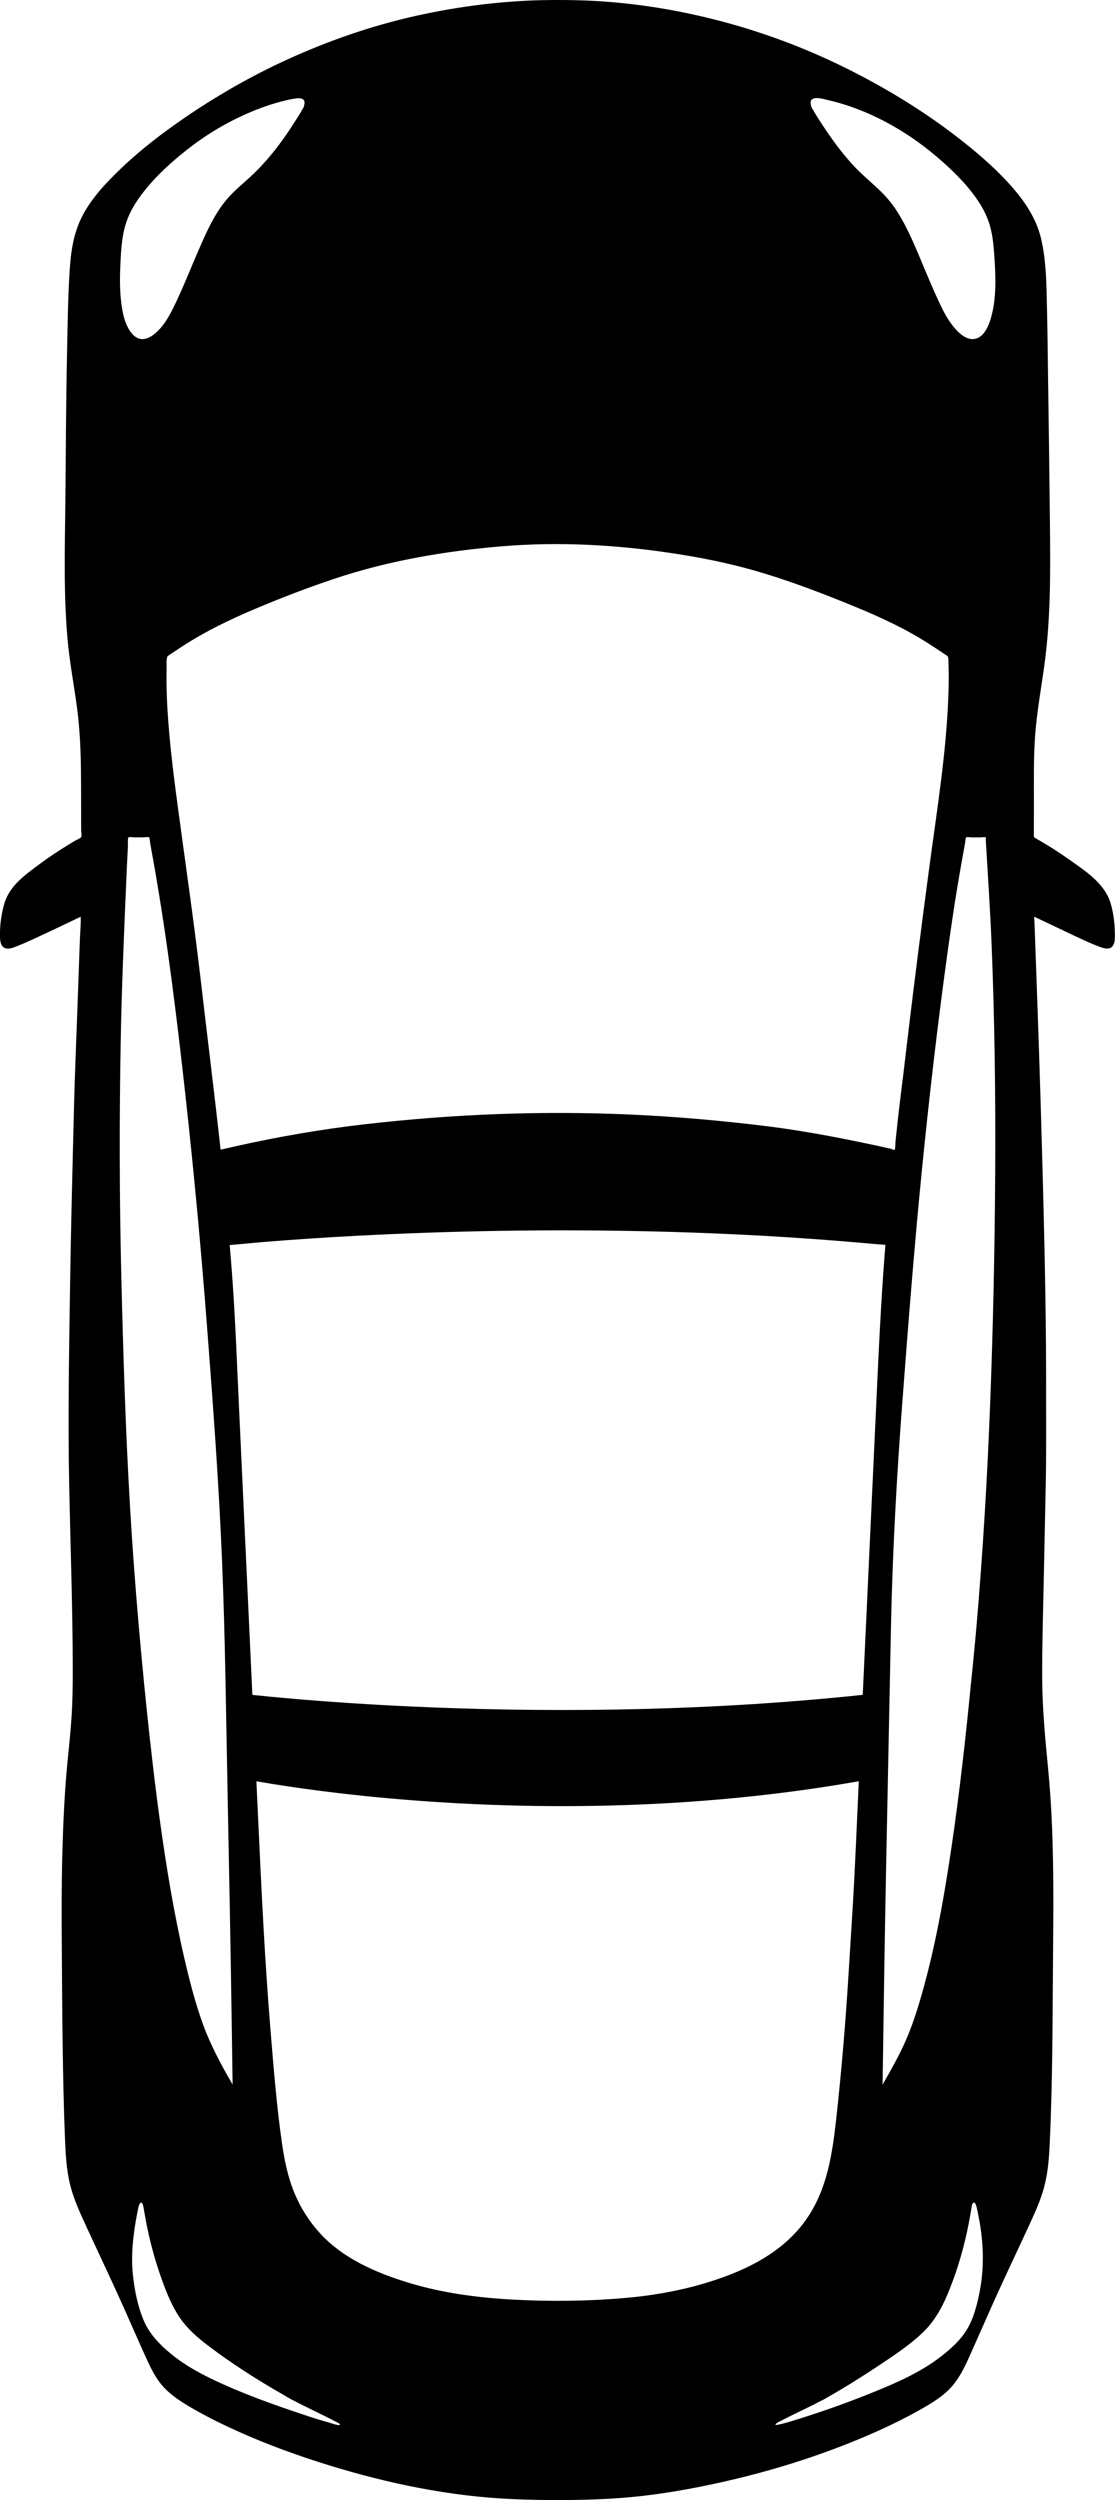<?xml version="1.0" encoding="UTF-8" standalone="no"?>
<svg
   version="1.0"
   x="0px"
   y="0px"
   viewBox="0 0 41.377 92.737"
   enable-background="new 0 0 100 100"
   xml:space="preserve"
   id="svg2"
   sodipodi:docname="noun-tesla-model-3-3374331.svg"
   width="41.377"
   height="92.737"
   inkscape:version="1.3 (0e150ed6c4, 2023-07-21)"
   xmlns:inkscape="http://www.inkscape.org/namespaces/inkscape"
   xmlns:sodipodi="http://sodipodi.sourceforge.net/DTD/sodipodi-0.dtd"
   xmlns="http://www.w3.org/2000/svg"
   xmlns:svg="http://www.w3.org/2000/svg"><defs
     id="defs2" /><sodipodi:namedview
     id="namedview2"
     pagecolor="#ffffff"
     bordercolor="#000000"
     borderopacity="0.25"
     inkscape:showpageshadow="2"
     inkscape:pageopacity="0.0"
     inkscape:pagecheckerboard="0"
     inkscape:deskcolor="#d1d1d1"
     inkscape:zoom="9.768"
     inkscape:cx="20.679771"
     inkscape:cy="33.732596"
     inkscape:window-width="2560"
     inkscape:window-height="1417"
     inkscape:window-x="4912"
     inkscape:window-y="389"
     inkscape:window-maximized="1"
     inkscape:current-layer="svg2" /><path
     d="m 20.36,0.002 c -1.66,0.02 -3.311,0.226 -4.931,0.587 -1.618,0.361 -3.191,0.905 -4.7,1.588 -1.519,0.687 -2.972,1.537 -4.327,2.507 -0.683,0.489 -1.34,1.015 -1.946,1.598 -0.575,0.553 -1.154,1.17 -1.485,1.905 -0.342,0.76 -0.377,1.586 -0.416,2.405 -0.042,0.885 -0.051,1.772 -0.07,2.658 -0.038,1.797 -0.041,3.596 -0.06,5.394 -0.019,1.757 -0.074,3.519 0.102,5.271 0.087,0.871 0.264,1.73 0.363,2.6 0.099,0.866 0.116,1.732 0.118,2.603 0.001,0.448 0.002,0.895 0.003,1.343 2.67e-4,0.109 5.11e-4,0.218 7.17e-4,0.327 1.11e-4,0.06 0.027,0.211 6.37e-4,0.262 -0.023,0.044 -0.132,0.083 -0.177,0.108 -0.095,0.054 -0.189,0.109 -0.282,0.167 -0.355,0.219 -0.705,0.446 -1.04,0.694 -0.3,0.223 -0.608,0.442 -0.87,0.71 -0.238,0.243 -0.407,0.511 -0.498,0.839 -0.098,0.356 -0.15,0.761 -0.147,1.131 0.001,0.144 0.011,0.373 0.153,0.454 0.15,0.086 0.367,-0.01 0.51,-0.067 0.395,-0.159 0.779,-0.344 1.164,-0.525 0.39,-0.184 0.779,-0.37 1.168,-0.554 0.012,0.271 -0.018,0.552 -0.028,0.824 -0.011,0.296 -0.021,0.591 -0.032,0.887 -0.021,0.586 -0.042,1.172 -0.063,1.758 -0.042,1.169 -0.092,2.338 -0.122,3.507 -0.06,2.352 -0.119,4.704 -0.154,7.057 -0.034,2.308 -0.074,4.619 -0.029,6.928 0.046,2.336 0.134,4.674 0.134,7.011 -6.1e-5,0.553 -0.006,1.107 -0.041,1.659 -0.035,0.569 -0.096,1.135 -0.152,1.702 -0.112,1.127 -0.16,2.248 -0.192,3.382 -0.033,1.166 -0.03,2.335 -0.021,3.502 0.01,1.19 0.013,2.38 0.031,3.57 0.017,1.181 0.039,2.362 0.087,3.541 0.023,0.575 0.054,1.156 0.194,1.717 0.134,0.535 0.367,1.037 0.597,1.536 0.495,1.072 1.004,2.137 1.482,3.217 0.223,0.504 0.443,1.005 0.67,1.507 0.209,0.462 0.417,0.94 0.783,1.303 0.364,0.361 0.817,0.619 1.262,0.866 0.496,0.274 1.007,0.52 1.525,0.75 1.064,0.473 2.16,0.869 3.273,1.212 2.193,0.677 4.494,1.156 6.79,1.256 1.185,0.052 2.372,0.052 3.557,-0.008 1.168,-0.059 2.326,-0.226 3.472,-0.456 2.265,-0.453 4.489,-1.13 6.597,-2.078 0.518,-0.233 1.026,-0.488 1.521,-0.766 0.443,-0.249 0.913,-0.528 1.238,-0.927 0.337,-0.413 0.541,-0.916 0.756,-1.399 0.224,-0.503 0.447,-1.008 0.672,-1.513 0.461,-1.036 0.954,-2.058 1.427,-3.089 0.199,-0.433 0.396,-0.871 0.519,-1.333 0.133,-0.499 0.179,-1.014 0.204,-1.528 0.114,-2.344 0.107,-4.694 0.127,-7.04 0.019,-2.292 0.042,-4.607 -0.176,-6.885 -0.109,-1.139 -0.22,-2.27 -0.226,-3.415 -0.006,-1.195 0.031,-2.39 0.056,-3.584 0.025,-1.194 0.05,-2.387 0.075,-3.581 0.025,-1.186 0.012,-2.373 0.014,-3.559 0.003,-2.344 -0.043,-4.691 -0.103,-7.035 -0.061,-2.386 -0.131,-4.77 -0.216,-7.155 -0.02,-0.566 -0.041,-1.132 -0.061,-1.699 -0.01,-0.281 -0.02,-0.561 -0.03,-0.842 -0.005,-0.146 -0.01,-0.292 -0.016,-0.438 -0.003,-0.073 -0.005,-0.146 -0.008,-0.219 -0.001,-0.038 -0.02,-0.112 0.002,-0.142 0.417,0.198 0.834,0.397 1.252,0.594 0.384,0.181 0.766,0.369 1.164,0.517 0.138,0.051 0.346,0.121 0.466,-0.004 0.096,-0.099 0.103,-0.271 0.103,-0.399 3.89e-4,-0.407 -0.045,-0.838 -0.164,-1.228 -0.222,-0.727 -0.946,-1.188 -1.534,-1.605 -0.35,-0.249 -0.712,-0.482 -1.084,-0.697 -0.05,-0.029 -0.1,-0.057 -0.149,-0.086 -0.061,-0.035 -0.077,-0.04 -0.077,-0.111 2.06e-4,-0.118 4.96e-4,-0.236 7.86e-4,-0.355 5.57e-4,-0.229 0.001,-0.457 0.002,-0.686 0.002,-0.895 -0.02,-1.795 0.047,-2.688 0.065,-0.867 0.222,-1.718 0.34,-2.578 0.241,-1.753 0.225,-3.515 0.207,-5.281 -0.018,-1.791 -0.043,-3.581 -0.069,-5.372 -0.013,-0.892 -0.019,-1.785 -0.042,-2.676 C 38.833,10.531 38.825,9.676 38.638,8.869 38.449,8.057 37.973,7.389 37.419,6.783 36.846,6.157 36.194,5.604 35.524,5.086 34.225,4.082 32.792,3.216 31.32,2.491 29.81,1.748 28.22,1.16 26.589,0.743 c -1.63,-0.417 -3.318,-0.676 -5,-0.729 -0.409,-0.013 -0.819,-0.017 -1.229,-0.012 z M 32.017,62.868 c -1.555,0.165 -3.114,0.29 -4.674,0.38 -1.478,0.085 -2.958,0.139 -4.438,0.165 -1.344,0.023 -2.689,0.023 -4.034,7.17e-4 -1.18,-0.02 -2.36,-0.056 -3.539,-0.11 -0.962,-0.044 -1.923,-0.099 -2.883,-0.167 -0.707,-0.05 -1.413,-0.107 -2.119,-0.172 -0.245,-0.023 -0.491,-0.046 -0.736,-0.072 -0.049,-0.005 -0.099,-0.01 -0.148,-0.015 -0.016,-0.002 -0.048,0.001 -0.061,-0.006 -0.037,-0.021 -0.025,-0.111 -0.027,-0.161 -0.019,-0.403 -0.037,-0.807 -0.056,-1.21 -0.073,-1.576 -0.146,-3.152 -0.22,-4.729 -0.073,-1.578 -0.147,-3.157 -0.22,-4.735 -0.073,-1.57 -0.131,-3.142 -0.246,-4.71 -0.028,-0.382 -0.059,-0.763 -0.091,-1.144 0.415,-0.032 0.83,-0.078 1.245,-0.112 1.149,-0.094 2.299,-0.169 3.449,-0.23 1.72,-0.091 3.442,-0.151 5.165,-0.181 2.139,-0.037 4.28,-0.027 6.419,0.033 2.412,0.068 4.823,0.202 7.226,0.414 0.078,0.007 0.827,0.074 0.828,0.067 -0.177,2.176 -0.267,4.356 -0.369,6.537 -0.101,2.175 -0.202,4.349 -0.303,6.524 -0.056,1.212 -0.112,2.423 -0.169,3.635 z m -0.987,15.741 c -0.142,1.273 -0.329,2.553 -1.058,3.64 -0.693,1.032 -1.734,1.677 -2.873,2.122 -1.24,0.484 -2.554,0.75 -3.877,0.867 -1.383,0.122 -2.784,0.138 -4.171,0.064 -1.348,-0.073 -2.689,-0.251 -3.98,-0.655 -1.166,-0.364 -2.344,-0.882 -3.186,-1.796 -0.399,-0.433 -0.721,-0.938 -0.949,-1.481 -0.248,-0.589 -0.378,-1.219 -0.469,-1.849 -0.198,-1.367 -0.307,-2.749 -0.421,-4.125 -0.23,-2.759 -0.355,-5.528 -0.483,-8.293 -0.016,-0.343 -0.032,-0.686 -0.048,-1.029 0.742,0.13 1.488,0.24 2.235,0.338 1.178,0.154 2.361,0.275 3.545,0.367 1.521,0.118 3.046,0.188 4.572,0.21 1.79,0.025 3.581,-0.016 5.368,-0.131 1.97,-0.126 3.935,-0.341 5.884,-0.658 0.25,-0.041 0.5,-0.083 0.75,-0.127 -0.076,1.627 -0.137,3.256 -0.239,4.882 -0.102,1.63 -0.192,3.26 -0.331,4.887 -0.079,0.924 -0.166,1.846 -0.269,2.768 z m 2.466,-38.566 c -0.062,0.52 -0.128,1.039 -0.185,1.56 -0.028,0.25 -0.054,0.5 -0.081,0.75 -0.005,0.049 -5.22e-4,0.28 -0.035,0.302 -0.021,0.013 -0.11,-0.011 -0.135,-0.013 0.045,0 0.09,0 0.136,0 -1.593,-0.355 -3.184,-0.676 -4.805,-0.875 -1.635,-0.201 -3.281,-0.345 -4.926,-0.421 -1.65,-0.076 -3.305,-0.082 -4.956,-0.022 -1.655,0.06 -3.31,0.189 -4.955,0.377 -1.62,0.185 -3.217,0.462 -4.807,0.817 -0.187,0.042 -0.373,0.088 -0.561,0.125 -0.233,-2.112 -0.497,-4.221 -0.742,-6.332 -0.247,-2.12 -0.557,-4.234 -0.841,-6.35 -0.142,-1.059 -0.277,-2.118 -0.357,-3.183 -0.04,-0.529 -0.067,-1.059 -0.068,-1.589 -2.29e-4,-0.132 0.002,-0.264 0.005,-0.396 0.003,-0.121 -0.015,-0.279 0.015,-0.395 0.017,-0.067 0.023,-0.06 0.091,-0.106 0.053,-0.036 0.106,-0.071 0.159,-0.107 0.106,-0.071 0.212,-0.141 0.319,-0.211 0.858,-0.557 1.775,-0.999 2.717,-1.395 0.961,-0.405 1.936,-0.781 2.925,-1.111 2.002,-0.669 4.097,-1.026 6.197,-1.202 2.117,-0.178 4.228,-0.062 6.327,0.253 1.036,0.156 2.067,0.359 3.075,0.648 1.011,0.29 2.003,0.652 2.981,1.039 0.959,0.381 1.922,0.778 2.825,1.281 0.447,0.249 0.874,0.53 1.298,0.816 0.06,0.041 0.061,0.033 0.075,0.095 0.015,0.067 0.007,0.153 0.01,0.222 0.005,0.133 0.009,0.267 0.009,0.4 0.002,0.265 -0.003,0.53 -0.013,0.795 -0.078,2.123 -0.422,4.23 -0.704,6.332 -0.284,2.115 -0.554,4.231 -0.807,6.35 -0.061,0.516 -0.123,1.031 -0.184,1.547 z M 4.846,12.312 c -0.236,-0.333 -0.31,-0.758 -0.354,-1.155 -0.053,-0.468 -0.045,-0.94 -0.022,-1.409 0.022,-0.451 0.05,-0.916 0.17,-1.352 0.106,-0.382 0.294,-0.735 0.523,-1.057 0.476,-0.67 1.104,-1.253 1.746,-1.761 C 7.595,5.032 8.35,4.574 9.152,4.22 9.602,4.021 10.068,3.856 10.546,3.738 c 0.119,-0.029 0.239,-0.058 0.36,-0.075 0.097,-0.014 0.234,-0.039 0.325,0.013 0.059,0.034 0.075,0.092 0.07,0.158 -0.004,0.043 -0.041,0.215 -0.086,0.218 0.02,0.007 -0.172,0.301 -0.203,0.35 -0.096,0.151 -0.192,0.303 -0.292,0.452 -0.205,0.305 -0.423,0.602 -0.658,0.886 -0.238,0.288 -0.493,0.561 -0.767,0.814 -0.271,0.25 -0.558,0.484 -0.806,0.758 -0.505,0.559 -0.817,1.272 -1.115,1.955 -0.313,0.717 -0.595,1.448 -0.942,2.149 -0.172,0.347 -0.373,0.696 -0.672,0.949 -0.138,0.116 -0.315,0.224 -0.502,0.213 -0.174,-0.01 -0.314,-0.131 -0.411,-0.267 z m 0.728,52.313 c -0.315,-2.884 -0.574,-5.774 -0.745,-8.67 -0.17,-2.879 -0.258,-5.762 -0.328,-8.645 -0.07,-2.902 -0.075,-5.808 -0.021,-8.71 0.036,-1.943 0.117,-3.884 0.202,-5.826 0.02,-0.464 0.039,-0.927 0.065,-1.39 0.003,-0.054 -0.016,-0.294 0.024,-0.324 0.03,-0.023 0.166,0 0.204,0 0.062,0 0.124,0 0.186,0 0.051,0 0.102,0 0.154,0 0.043,0 0.181,-0.025 0.217,0 0.027,0.018 0.034,0.18 0.041,0.217 0.013,0.072 0.026,0.144 0.039,0.217 0.034,0.188 0.067,0.375 0.101,0.563 0.502,2.841 0.852,5.71 1.169,8.577 0.314,2.845 0.581,5.695 0.799,8.549 0.222,2.894 0.438,5.788 0.558,8.689 0.121,2.923 0.15,5.85 0.209,8.774 0.058,2.886 0.113,5.771 0.155,8.657 0.01,0.674 0.019,1.349 0.029,2.023 -0.415,-0.72 -0.811,-1.446 -1.096,-2.228 -0.289,-0.794 -0.5,-1.617 -0.691,-2.44 -0.391,-1.687 -0.672,-3.4 -0.91,-5.115 -0.135,-0.971 -0.252,-1.944 -0.358,-2.919 z m 0.626,22.569 C 5.814,86.853 5.494,86.485 5.302,86.001 5.106,85.506 4.998,84.965 4.938,84.438 c -0.062,-0.54 -0.037,-1.075 0.034,-1.613 0.034,-0.262 0.078,-0.522 0.131,-0.78 0.02,-0.097 0.031,-0.222 0.087,-0.306 0.107,-0.159 0.149,0.219 0.159,0.278 0.047,0.275 0.099,0.551 0.16,0.823 0.116,0.521 0.259,1.035 0.434,1.539 0.171,0.492 0.359,0.992 0.629,1.439 0.263,0.436 0.625,0.783 1.025,1.093 0.952,0.738 1.986,1.393 3.033,1.986 -0.025,-0.014 -0.05,-0.028 -0.075,-0.042 0.144,0.087 0.29,0.169 0.44,0.244 -0.067,-0.037 -0.135,-0.075 -0.202,-0.112 0.552,0.305 1.131,0.555 1.687,0.852 0.023,0.012 0.158,0.069 0.131,0.107 -0.03,0.043 -0.333,-0.065 -0.363,-0.073 -0.305,-0.084 -0.608,-0.179 -0.908,-0.279 -1.181,-0.392 -2.365,-0.812 -3.487,-1.352 -0.589,-0.283 -1.16,-0.616 -1.651,-1.05 z M 36.279,82.045 c 0.214,0.99 0.27,1.994 0.07,2.99 -0.095,0.475 -0.219,0.965 -0.472,1.383 -0.233,0.385 -0.585,0.702 -0.937,0.977 -0.736,0.576 -1.602,0.961 -2.462,1.312 -0.932,0.38 -1.884,0.723 -2.845,1.022 -0.257,0.08 -0.519,0.168 -0.785,0.216 -0.084,0.015 -0.096,-0.011 -0.025,-0.06 0.072,-0.049 0.157,-0.087 0.234,-0.127 0.508,-0.265 1.032,-0.493 1.534,-0.77 -0.067,0.037 -0.135,0.075 -0.202,0.112 0.15,-0.075 0.296,-0.158 0.44,-0.244 -0.025,0.014 -0.05,0.028 -0.075,0.042 0.623,-0.353 1.231,-0.736 1.827,-1.132 0.573,-0.38 1.165,-0.768 1.664,-1.245 0.491,-0.469 0.781,-1.057 1.025,-1.682 0.259,-0.662 0.461,-1.347 0.613,-2.041 0.044,-0.201 0.081,-0.404 0.118,-0.607 0.016,-0.089 0.033,-0.179 0.047,-0.268 0.009,-0.057 0.015,-0.174 0.067,-0.212 0.101,-0.073 0.15,0.271 0.164,0.334 z M 36.035,62.413 c -0.197,2.021 -0.421,4.039 -0.717,6.048 -0.292,1.982 -0.644,3.982 -1.226,5.902 -0.157,0.518 -0.338,1.029 -0.567,1.52 -0.231,0.495 -0.501,0.97 -0.773,1.443 0.04,-2.804 0.081,-5.608 0.138,-8.412 0.057,-2.832 0.115,-5.663 0.172,-8.495 0.057,-2.834 0.215,-5.672 0.43,-8.498 0.213,-2.799 0.43,-5.597 0.707,-8.391 0.277,-2.8 0.6,-5.594 0.989,-8.38 0.098,-0.699 0.201,-1.398 0.314,-2.095 0.055,-0.34 0.114,-0.68 0.174,-1.019 0.029,-0.166 0.059,-0.332 0.089,-0.498 0.016,-0.087 0.031,-0.173 0.047,-0.26 0.005,-0.031 0.018,-0.201 0.041,-0.217 0.032,-0.022 0.156,0 0.194,0 0.058,0 0.116,0 0.174,0 0.056,0 0.111,0 0.167,0 0.029,0 0.168,-0.02 0.189,0 0.013,0.012 0.005,0.092 0.006,0.107 0.005,0.091 0.011,0.183 0.016,0.274 0.07,1.191 0.15,2.382 0.198,3.574 0.113,2.814 0.151,5.631 0.134,8.448 -0.017,2.833 -0.075,5.668 -0.183,8.5 -0.107,2.809 -0.273,5.616 -0.516,8.416 -0.059,0.679 -0.129,1.356 -0.195,2.034 z M 30.716,3.71 c 1.493,0.342 2.89,1.12 4.051,2.108 0.543,0.463 1.075,0.976 1.483,1.565 0.197,0.284 0.362,0.593 0.466,0.924 0.115,0.367 0.152,0.758 0.179,1.139 0.054,0.775 0.096,1.612 -0.127,2.366 -0.084,0.283 -0.246,0.673 -0.565,0.753 -0.34,0.086 -0.66,-0.243 -0.849,-0.483 C 35.132,11.801 34.975,11.474 34.823,11.151 34.649,10.779 34.489,10.401 34.33,10.023 34.021,9.29 33.727,8.534 33.302,7.86 33.1,7.539 32.858,7.257 32.581,6.999 32.302,6.739 32.01,6.495 31.745,6.219 31.216,5.667 30.781,5.044 30.37,4.402 30.339,4.353 30.147,4.059 30.167,4.052 c -0.041,-0.003 -0.076,-0.157 -0.082,-0.194 -0.009,-0.058 -0.007,-0.122 0.04,-0.164 0.135,-0.121 0.44,-0.016 0.592,0.016 z"
     id="path1" /></svg>
